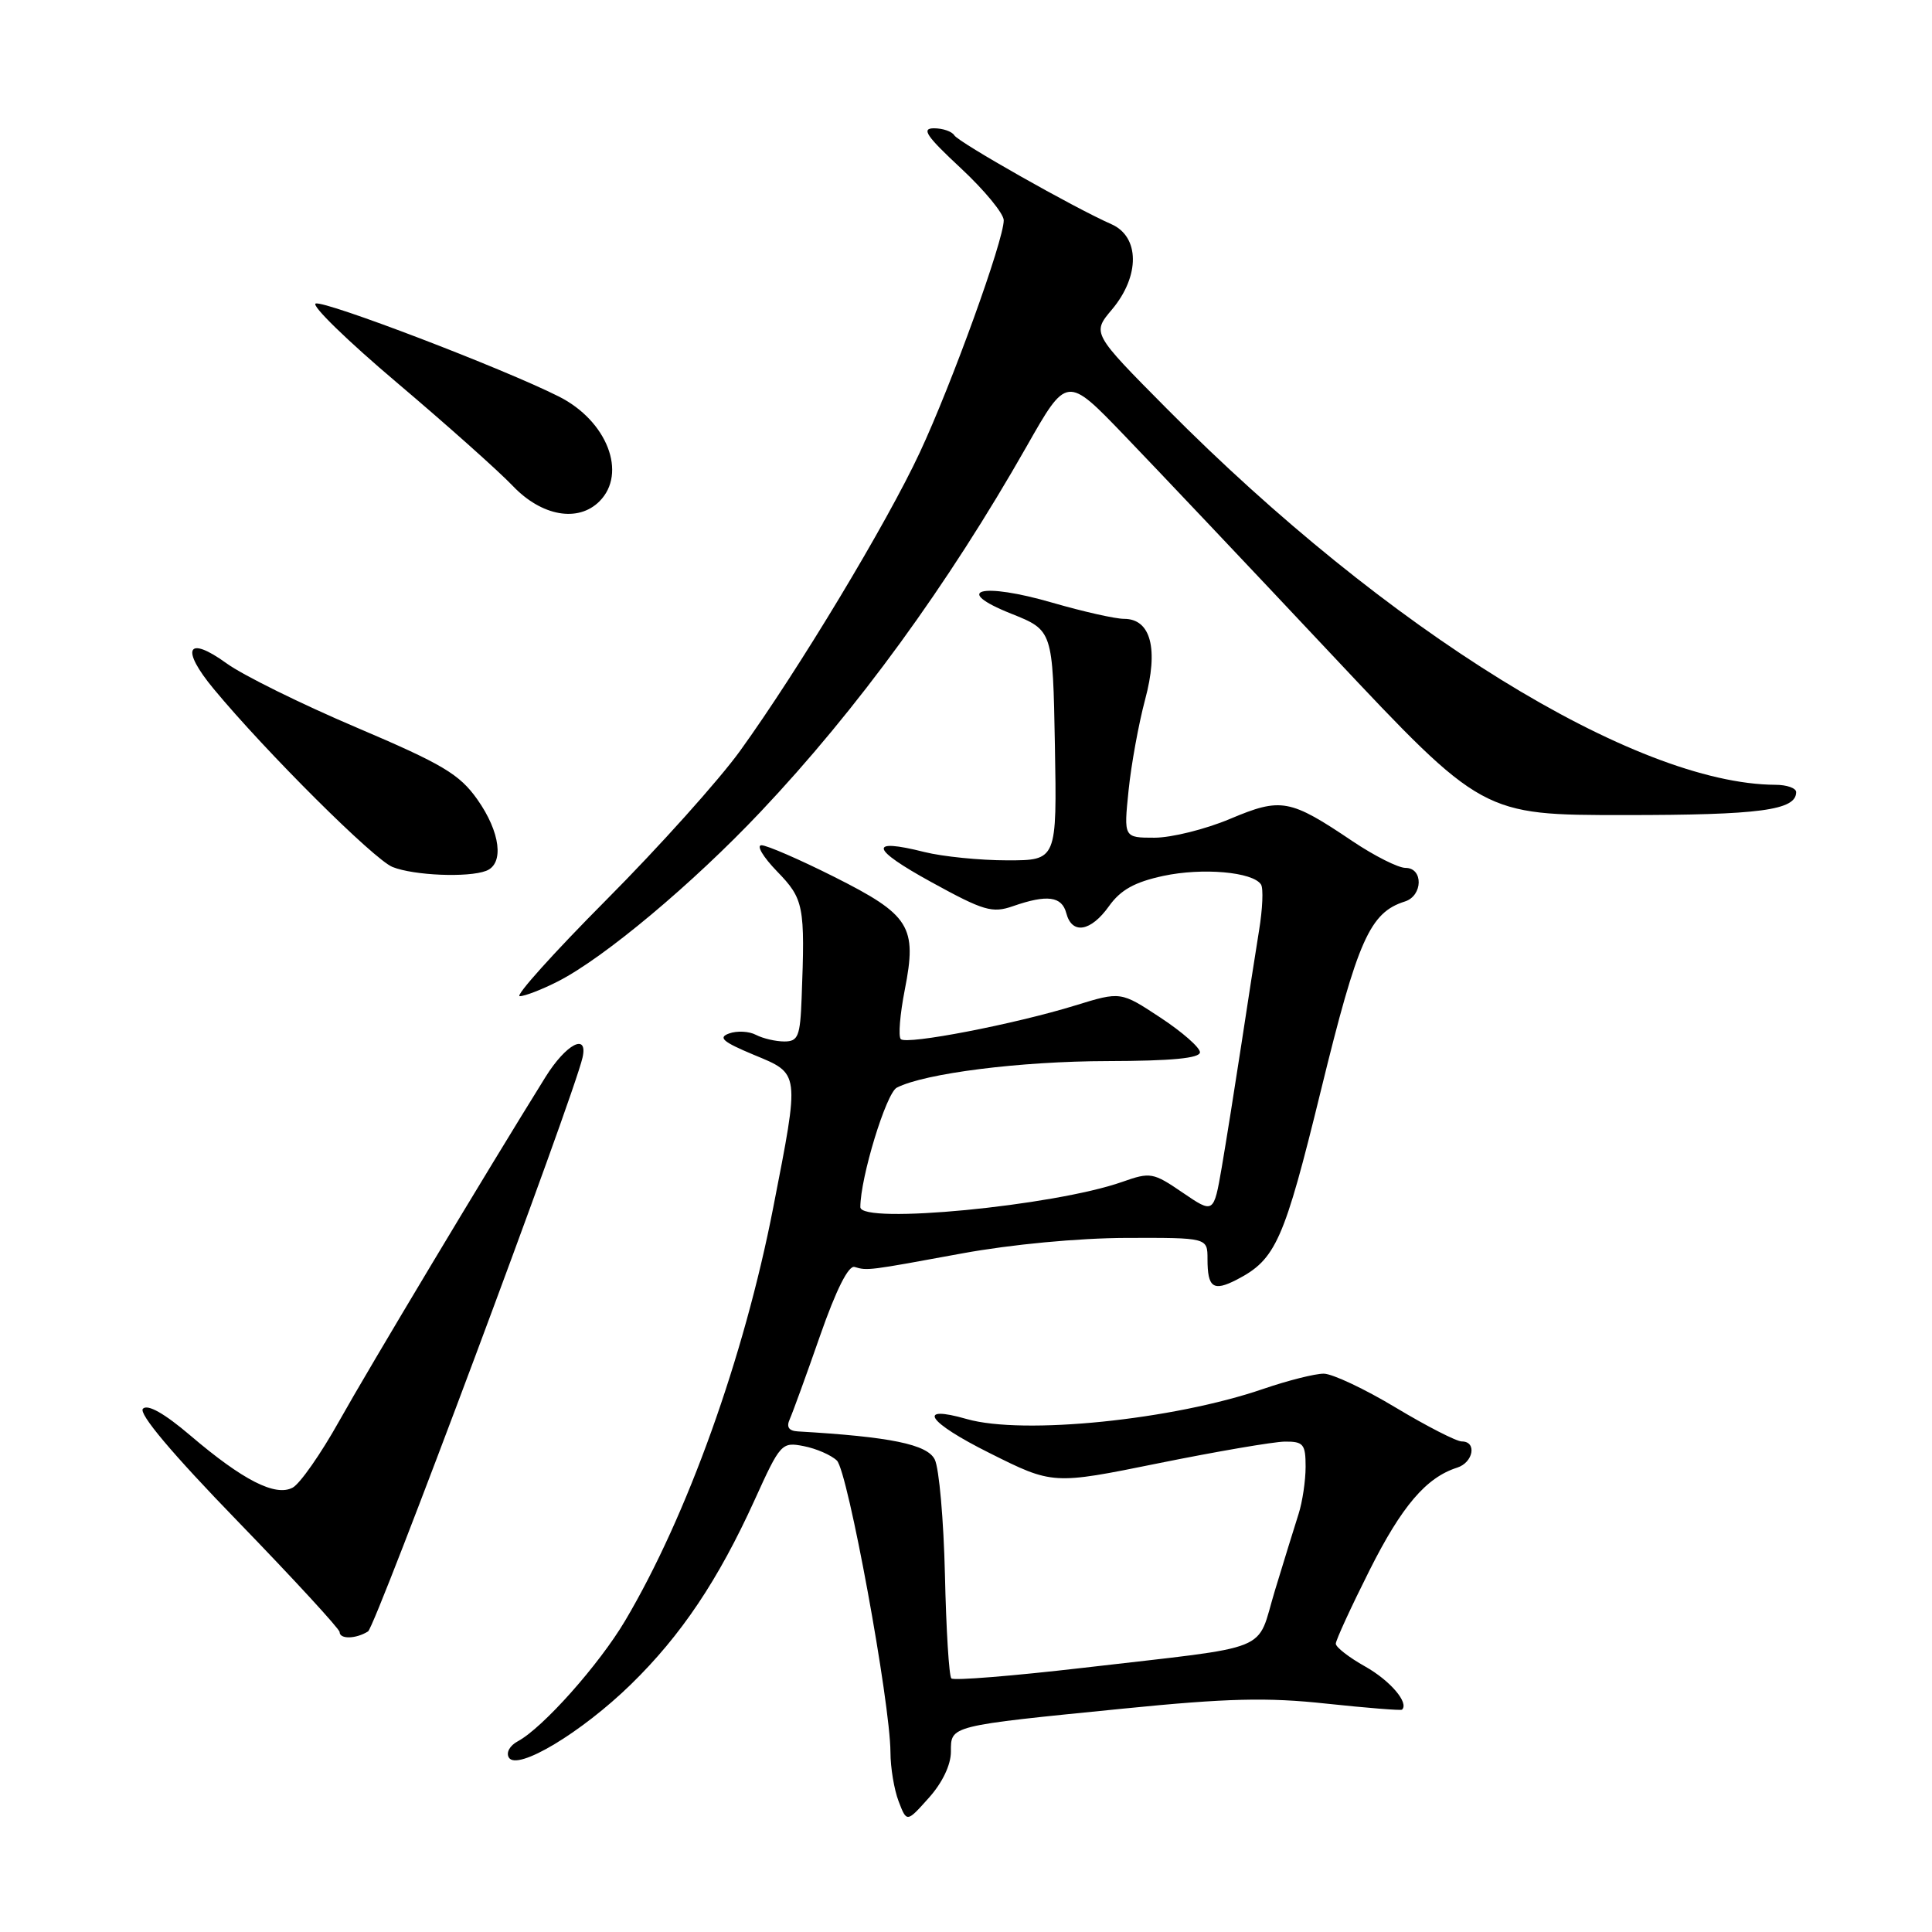 <?xml version="1.0" encoding="UTF-8" standalone="no"?>
<!DOCTYPE svg PUBLIC "-//W3C//DTD SVG 1.1//EN" "http://www.w3.org/Graphics/SVG/1.1/DTD/svg11.dtd" >
<svg xmlns="http://www.w3.org/2000/svg" xmlns:xlink="http://www.w3.org/1999/xlink" version="1.1" viewBox="0 0 256 256">
 <g >
 <path fill="currentColor"
d=" M 126.00 232.11 C 126.00 228.63 125.66 228.71 148.85 226.40 C 162.64 225.02 167.92 224.89 175.75 225.74 C 181.11 226.31 185.62 226.67 185.77 226.54 C 186.74 225.65 184.20 222.68 180.89 220.82 C 178.75 219.62 177.00 218.26 177.00 217.80 C 177.00 217.34 179.01 212.97 181.46 208.09 C 185.74 199.57 188.97 195.78 193.08 194.47 C 195.23 193.79 195.73 191.00 193.70 191.00 C 192.99 191.00 189.05 188.98 184.95 186.52 C 180.85 184.05 176.56 182.03 175.41 182.02 C 174.26 182.01 170.66 182.92 167.41 184.03 C 155.45 188.15 135.57 190.17 128.10 188.03 C 121.33 186.09 122.88 188.42 131.09 192.52 C 139.50 196.73 139.50 196.73 153.50 193.89 C 161.20 192.33 168.74 191.04 170.25 191.02 C 172.71 191.00 173.00 191.36 173.00 194.35 C 173.00 196.19 172.58 199.01 172.07 200.60 C 171.56 202.20 170.15 206.75 168.94 210.73 C 166.38 219.13 169.15 218.01 143.56 220.99 C 134.25 222.07 126.37 222.71 126.06 222.40 C 125.75 222.09 125.37 215.91 125.21 208.67 C 125.04 201.43 124.44 194.55 123.86 193.39 C 122.86 191.38 117.97 190.38 105.73 189.67 C 104.51 189.60 104.17 189.09 104.65 188.04 C 105.03 187.19 106.84 182.22 108.66 177.00 C 110.79 170.90 112.43 167.63 113.24 167.88 C 114.95 168.39 115.00 168.38 127.50 166.08 C 134.00 164.89 142.89 164.05 149.25 164.03 C 160.00 164.00 160.00 164.00 160.00 166.83 C 160.00 170.63 160.76 171.17 163.88 169.56 C 169.06 166.88 170.14 164.45 175.04 144.44 C 179.92 124.50 181.51 120.92 186.16 119.45 C 188.55 118.69 188.61 115.00 186.24 115.00 C 185.27 115.00 182.12 113.41 179.24 111.48 C 170.90 105.86 169.77 105.65 162.98 108.51 C 159.73 109.88 155.22 111.00 152.98 111.00 C 148.90 111.00 148.90 111.00 149.54 104.75 C 149.89 101.31 150.88 95.89 151.73 92.71 C 153.54 85.98 152.50 82.00 148.94 82.00 C 147.78 82.00 143.52 81.04 139.48 79.87 C 130.02 77.12 126.07 78.16 134.00 81.32 C 139.50 83.52 139.50 83.52 139.78 98.76 C 140.05 114.00 140.05 114.00 133.47 114.00 C 129.85 114.00 124.91 113.50 122.50 112.90 C 115.00 111.01 115.33 112.45 123.40 116.88 C 130.35 120.70 131.48 121.03 134.23 120.07 C 138.74 118.50 140.70 118.75 141.29 121.00 C 142.04 123.87 144.53 123.46 146.94 120.08 C 148.49 117.91 150.34 116.88 154.15 116.06 C 159.34 114.95 166.01 115.53 167.09 117.20 C 167.42 117.70 167.30 120.45 166.83 123.30 C 166.37 126.16 165.30 133.00 164.47 138.50 C 163.63 144.00 162.47 151.27 161.89 154.67 C 160.82 160.83 160.82 160.83 156.71 158.03 C 152.79 155.35 152.43 155.29 148.69 156.61 C 139.67 159.79 114.00 162.26 114.00 159.95 C 114.00 156.04 117.42 144.85 118.83 144.12 C 122.53 142.22 135.18 140.62 146.75 140.60 C 155.26 140.58 159.00 140.22 159.00 139.43 C 159.00 138.80 156.64 136.73 153.75 134.83 C 148.50 131.37 148.50 131.37 142.50 133.22 C 134.44 135.71 120.13 138.47 119.36 137.69 C 119.01 137.34 119.25 134.40 119.89 131.14 C 121.54 122.76 120.59 121.24 110.52 116.18 C 105.94 113.88 101.61 112.00 100.90 112.00 C 100.19 112.00 101.12 113.56 102.96 115.46 C 106.52 119.13 106.69 120.00 106.22 132.25 C 106.03 137.32 105.76 138.00 103.93 138.00 C 102.80 138.00 101.11 137.61 100.18 137.13 C 99.26 136.64 97.65 136.56 96.61 136.94 C 95.11 137.48 95.77 138.05 99.86 139.76 C 106.04 142.32 105.99 141.91 102.45 160.04 C 98.60 179.82 91.04 200.91 82.84 214.74 C 79.39 220.57 71.93 228.95 68.61 230.73 C 67.54 231.30 67.03 232.24 67.43 232.89 C 68.54 234.69 77.06 229.57 83.60 223.19 C 90.27 216.68 95.17 209.37 100.00 198.74 C 103.40 191.24 103.58 191.05 106.50 191.62 C 108.15 191.94 110.13 192.80 110.89 193.53 C 112.34 194.91 117.96 225.55 117.99 232.18 C 117.99 234.21 118.48 237.14 119.07 238.68 C 120.15 241.50 120.15 241.50 123.07 238.23 C 124.86 236.24 126.00 233.86 126.00 232.11 Z  M 48.77 216.17 C 49.77 215.53 76.01 145.35 77.19 140.13 C 77.94 136.79 75.00 138.34 72.28 142.71 C 64.56 155.11 48.86 181.30 44.92 188.34 C 42.51 192.65 39.75 196.60 38.78 197.12 C 36.49 198.34 32.19 196.15 25.21 190.20 C 21.78 187.28 19.57 186.03 18.94 186.66 C 18.32 187.28 22.74 192.55 31.48 201.56 C 38.91 209.23 44.99 215.84 45.00 216.25 C 45.00 217.23 47.16 217.18 48.77 216.17 Z  M 73.93 130.04 C 80.05 126.92 91.80 117.08 100.78 107.57 C 113.62 93.98 125.57 77.56 136.04 59.14 C 141.36 49.77 141.36 49.77 148.93 57.64 C 153.09 61.96 165.49 75.06 176.47 86.75 C 196.44 108.00 196.44 108.00 215.29 108.00 C 233.19 108.00 238.00 107.36 238.00 104.96 C 238.00 104.43 236.76 103.99 235.25 103.99 C 216.67 103.89 183.76 83.55 154.60 54.14 C 144.69 44.15 144.69 44.15 147.35 41.00 C 151.07 36.57 151.03 31.35 147.25 29.70 C 142.36 27.55 127.04 18.88 126.45 17.93 C 126.14 17.42 124.93 17.00 123.76 17.00 C 122.04 17.00 122.73 18.02 127.32 22.29 C 130.44 25.20 133.00 28.30 133.00 29.19 C 133.00 31.84 126.12 50.87 121.88 59.95 C 117.51 69.33 105.83 88.72 98.06 99.50 C 95.28 103.35 87.31 112.24 80.33 119.25 C 73.36 126.26 68.20 132.00 68.87 132.00 C 69.53 132.00 71.81 131.12 73.93 130.04 Z  M 64.42 115.39 C 66.83 114.47 66.31 110.26 63.25 105.93 C 60.88 102.58 58.66 101.26 47.22 96.39 C 39.91 93.28 32.17 89.46 30.01 87.89 C 24.79 84.11 23.88 85.94 28.32 91.29 C 35.24 99.64 49.56 113.90 52.01 114.88 C 54.83 116.01 62.04 116.31 64.42 115.39 Z  M 79.43 66.43 C 83.14 62.72 80.45 55.76 74.05 52.54 C 66.62 48.80 43.08 39.81 41.83 40.22 C 41.19 40.44 46.03 45.15 52.58 50.69 C 59.14 56.24 66.05 62.40 67.95 64.39 C 71.77 68.40 76.60 69.26 79.43 66.43 Z "/>
</g>
</svg>